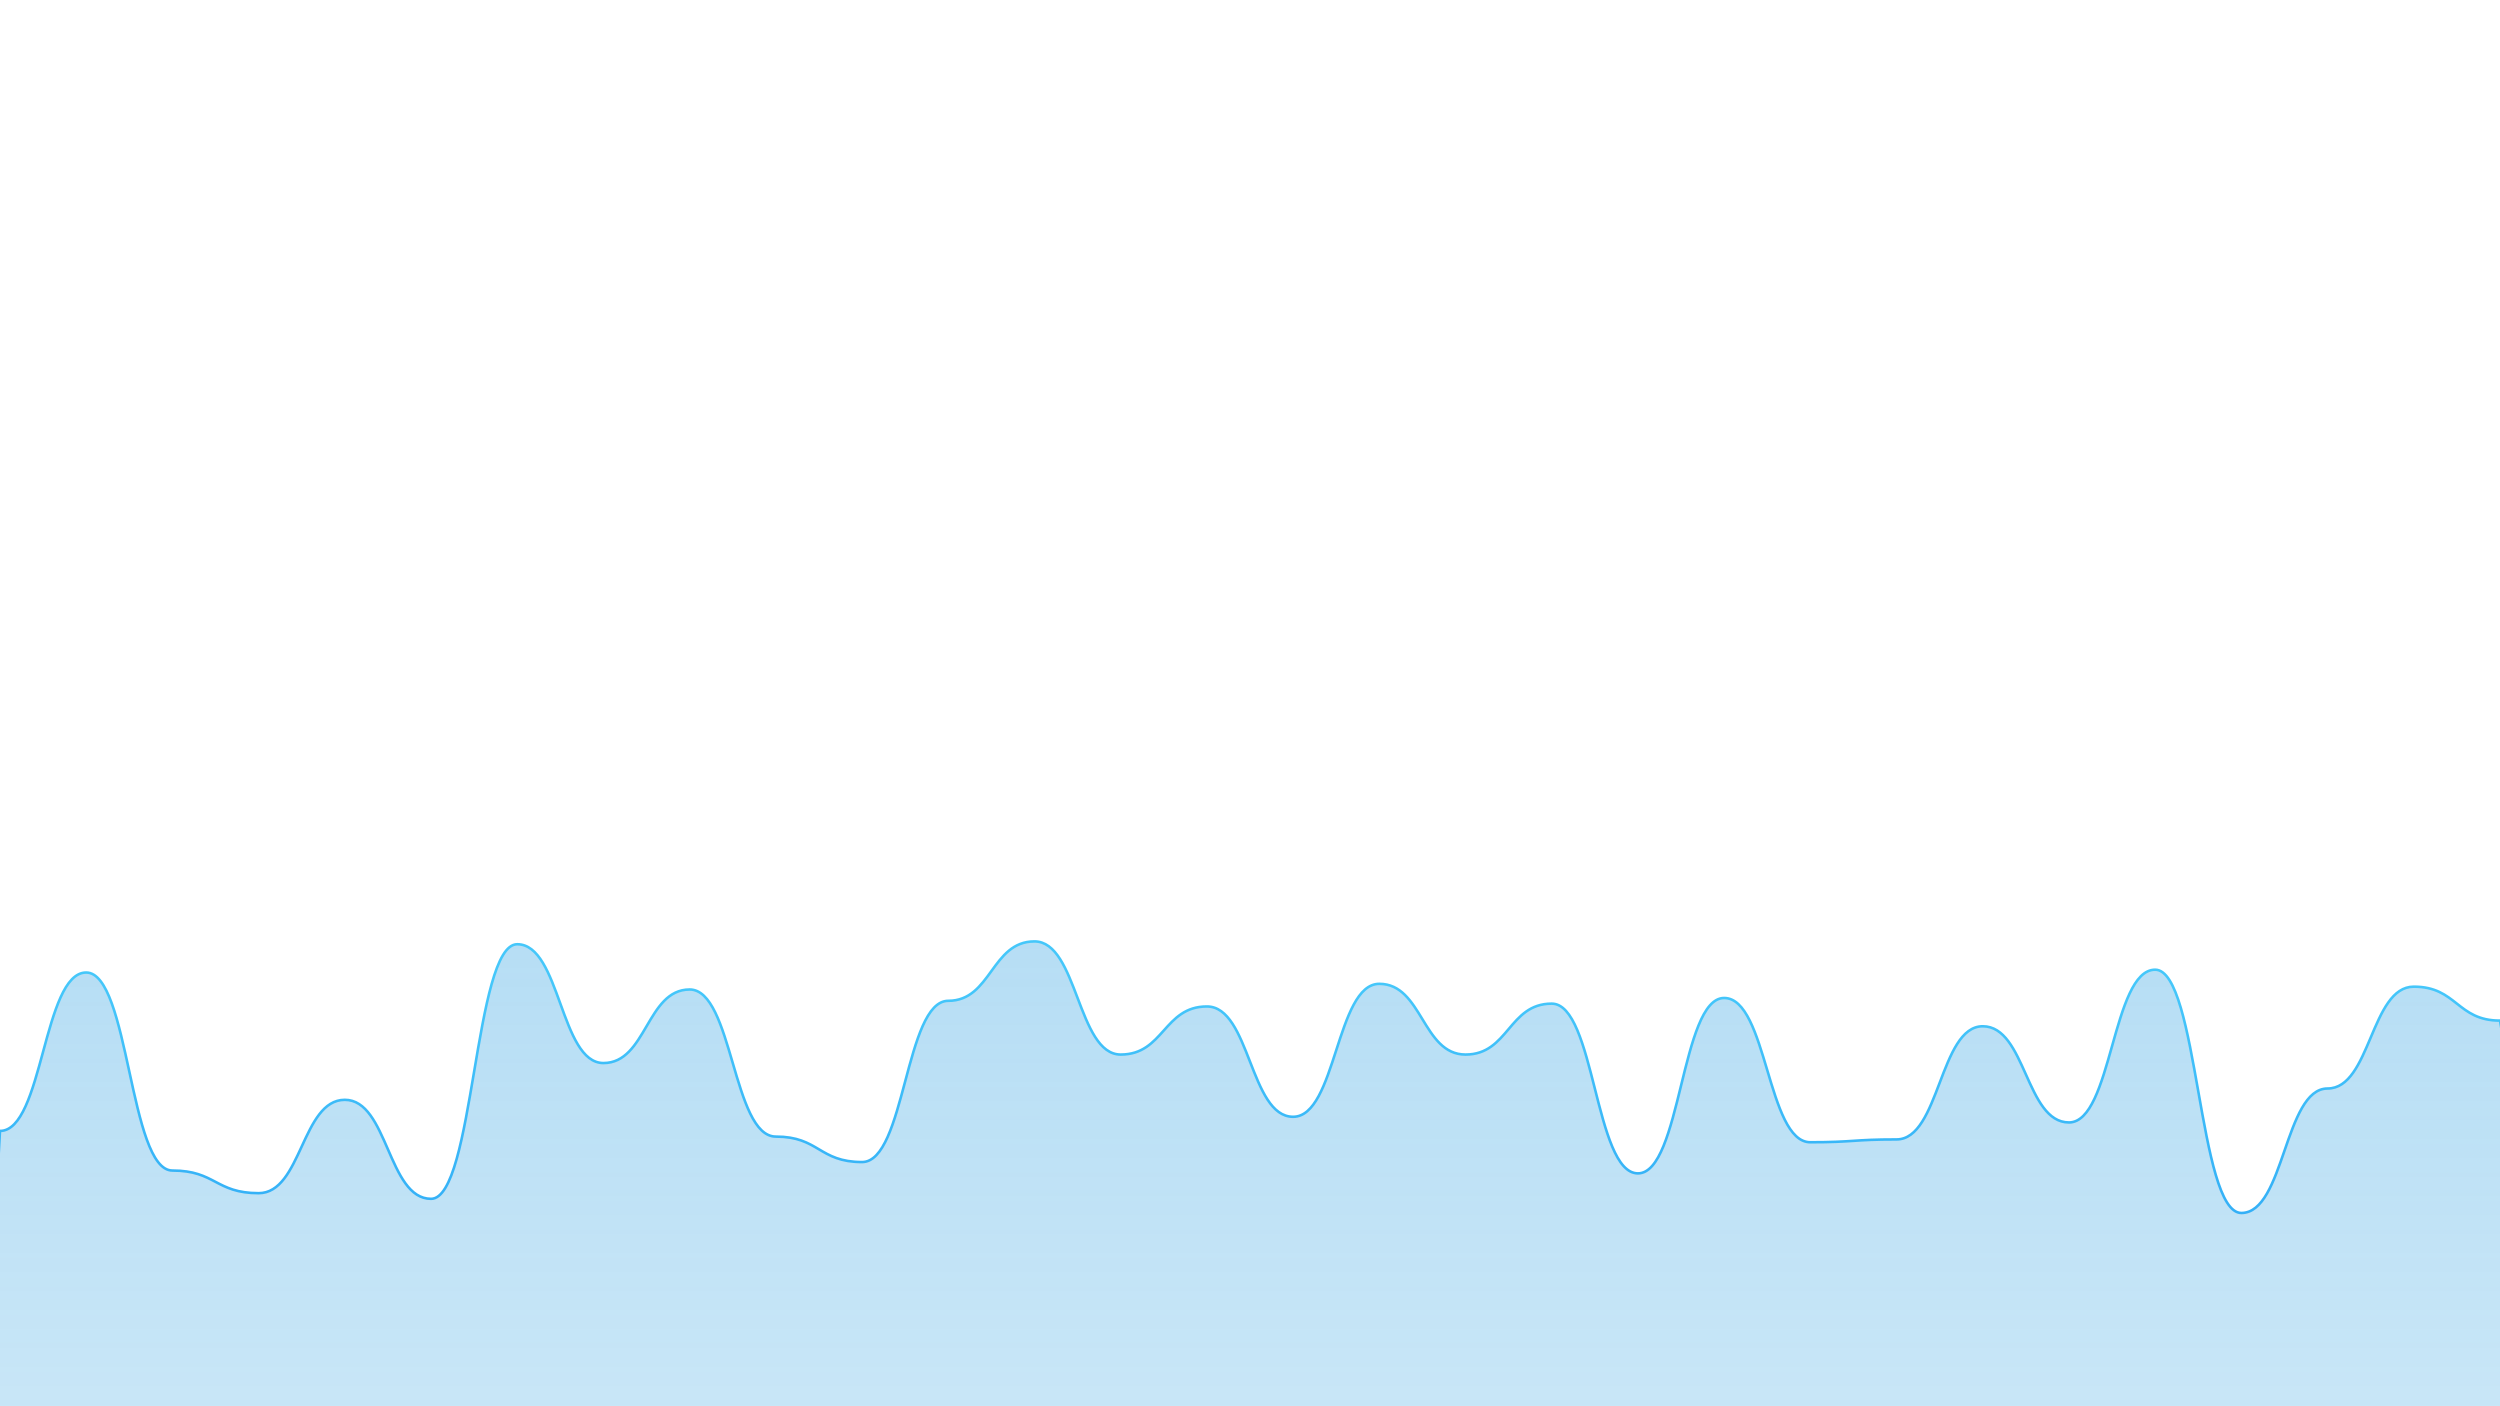 
<svg width="1920px" height="1080px" viewBox="0 0 1920 1080" version="1.1" xmlns="http://www.w3.org/2000/svg" xmlns:xlink="http://www.w3.org/1999/xlink">
    <!-- Generator: Sketch 50.2 (55047) - http://www.bohemiancoding.com/sketch -->
    <desc>Created with Sketch.</desc>
    <defs>
        <linearGradient x1="50%" y1="0%" x2="50%" y2="100%" id="linearGradient-1">
            <stop stop-color="#45AAE4" stop-opacity="0.392" offset="0%"></stop>
            <stop stop-color="#45AAE4" stop-opacity="0.282" offset="100%"></stop>
        </linearGradient>
        <linearGradient x1="50%" y1="7.571%" x2="50%" y2="100%" id="linearGradient-2">
            <stop stop-color="#45C7FA" offset="0%"></stop>
            <stop stop-color="#2196F3" offset="100%"></stop>
        </linearGradient>
    </defs>
    <g id="Page-1" stroke="none" stroke-width="1" fill="none" fill-rule="evenodd">
        <g id="Artboard" fill="url(#linearGradient-1)" stroke="url(#linearGradient-2)" stroke-width="2">
            <path d="M0,868.56 C33.103,868.56 33.103,746.898 66.207,746.898 C99.31,746.898 99.31,898.976 132.414,898.976 C165.517,898.976 165.517,916.356 198.621,916.356 C231.724,916.356 231.724,844.662 264.828,844.662 C297.931,844.662 297.931,920.701 331.034,920.701 C364.138,920.701 364.138,725.173 397.241,725.173 C430.345,725.173 430.345,816.419 463.448,816.419 C496.552,816.419 496.552,759.933 529.655,759.933 C562.759,759.933 562.759,872.905 595.862,872.905 C628.966,872.905 628.966,892.458 662.069,892.458 C695.172,892.458 695.172,768.623 728.276,768.623 C761.379,768.623 761.379,723 794.483,723 C827.586,723 827.586,809.902 860.69,809.902 C893.793,809.902 893.793,772.968 926.897,772.968 C960,772.968 960,857.698 993.103,857.698 C1026.207,857.698 1026.207,755.588 1059.31,755.588 C1092.414,755.588 1092.414,809.902 1125.517,809.902 C1158.621,809.902 1158.621,770.796 1191.724,770.796 C1224.828,770.796 1224.828,901.148 1257.931,901.148 C1291.034,901.148 1291.034,766.451 1324.138,766.451 C1357.241,766.451 1357.241,877.25 1390.345,877.25 C1423.448,877.25 1423.448,875.078 1456.552,875.078 C1489.655,875.078 1489.655,788.176 1522.759,788.176 C1555.862,788.176 1555.862,862.043 1588.966,862.043 C1622.069,862.043 1622.069,744.725 1655.172,744.725 C1688.276,744.725 1688.276,931.564 1721.379,931.564 C1754.483,931.564 1754.483,835.972 1787.586,835.972 C1820.69,835.972 1820.69,757.761 1853.793,757.761 C1886.897,757.761 1886.897,783.831 1920,783.831 L1979.419,1130.77 L-15.169,1130.77 L0,868.56 Z" id="line_2"></path>
        </g>
    </g>
</svg>